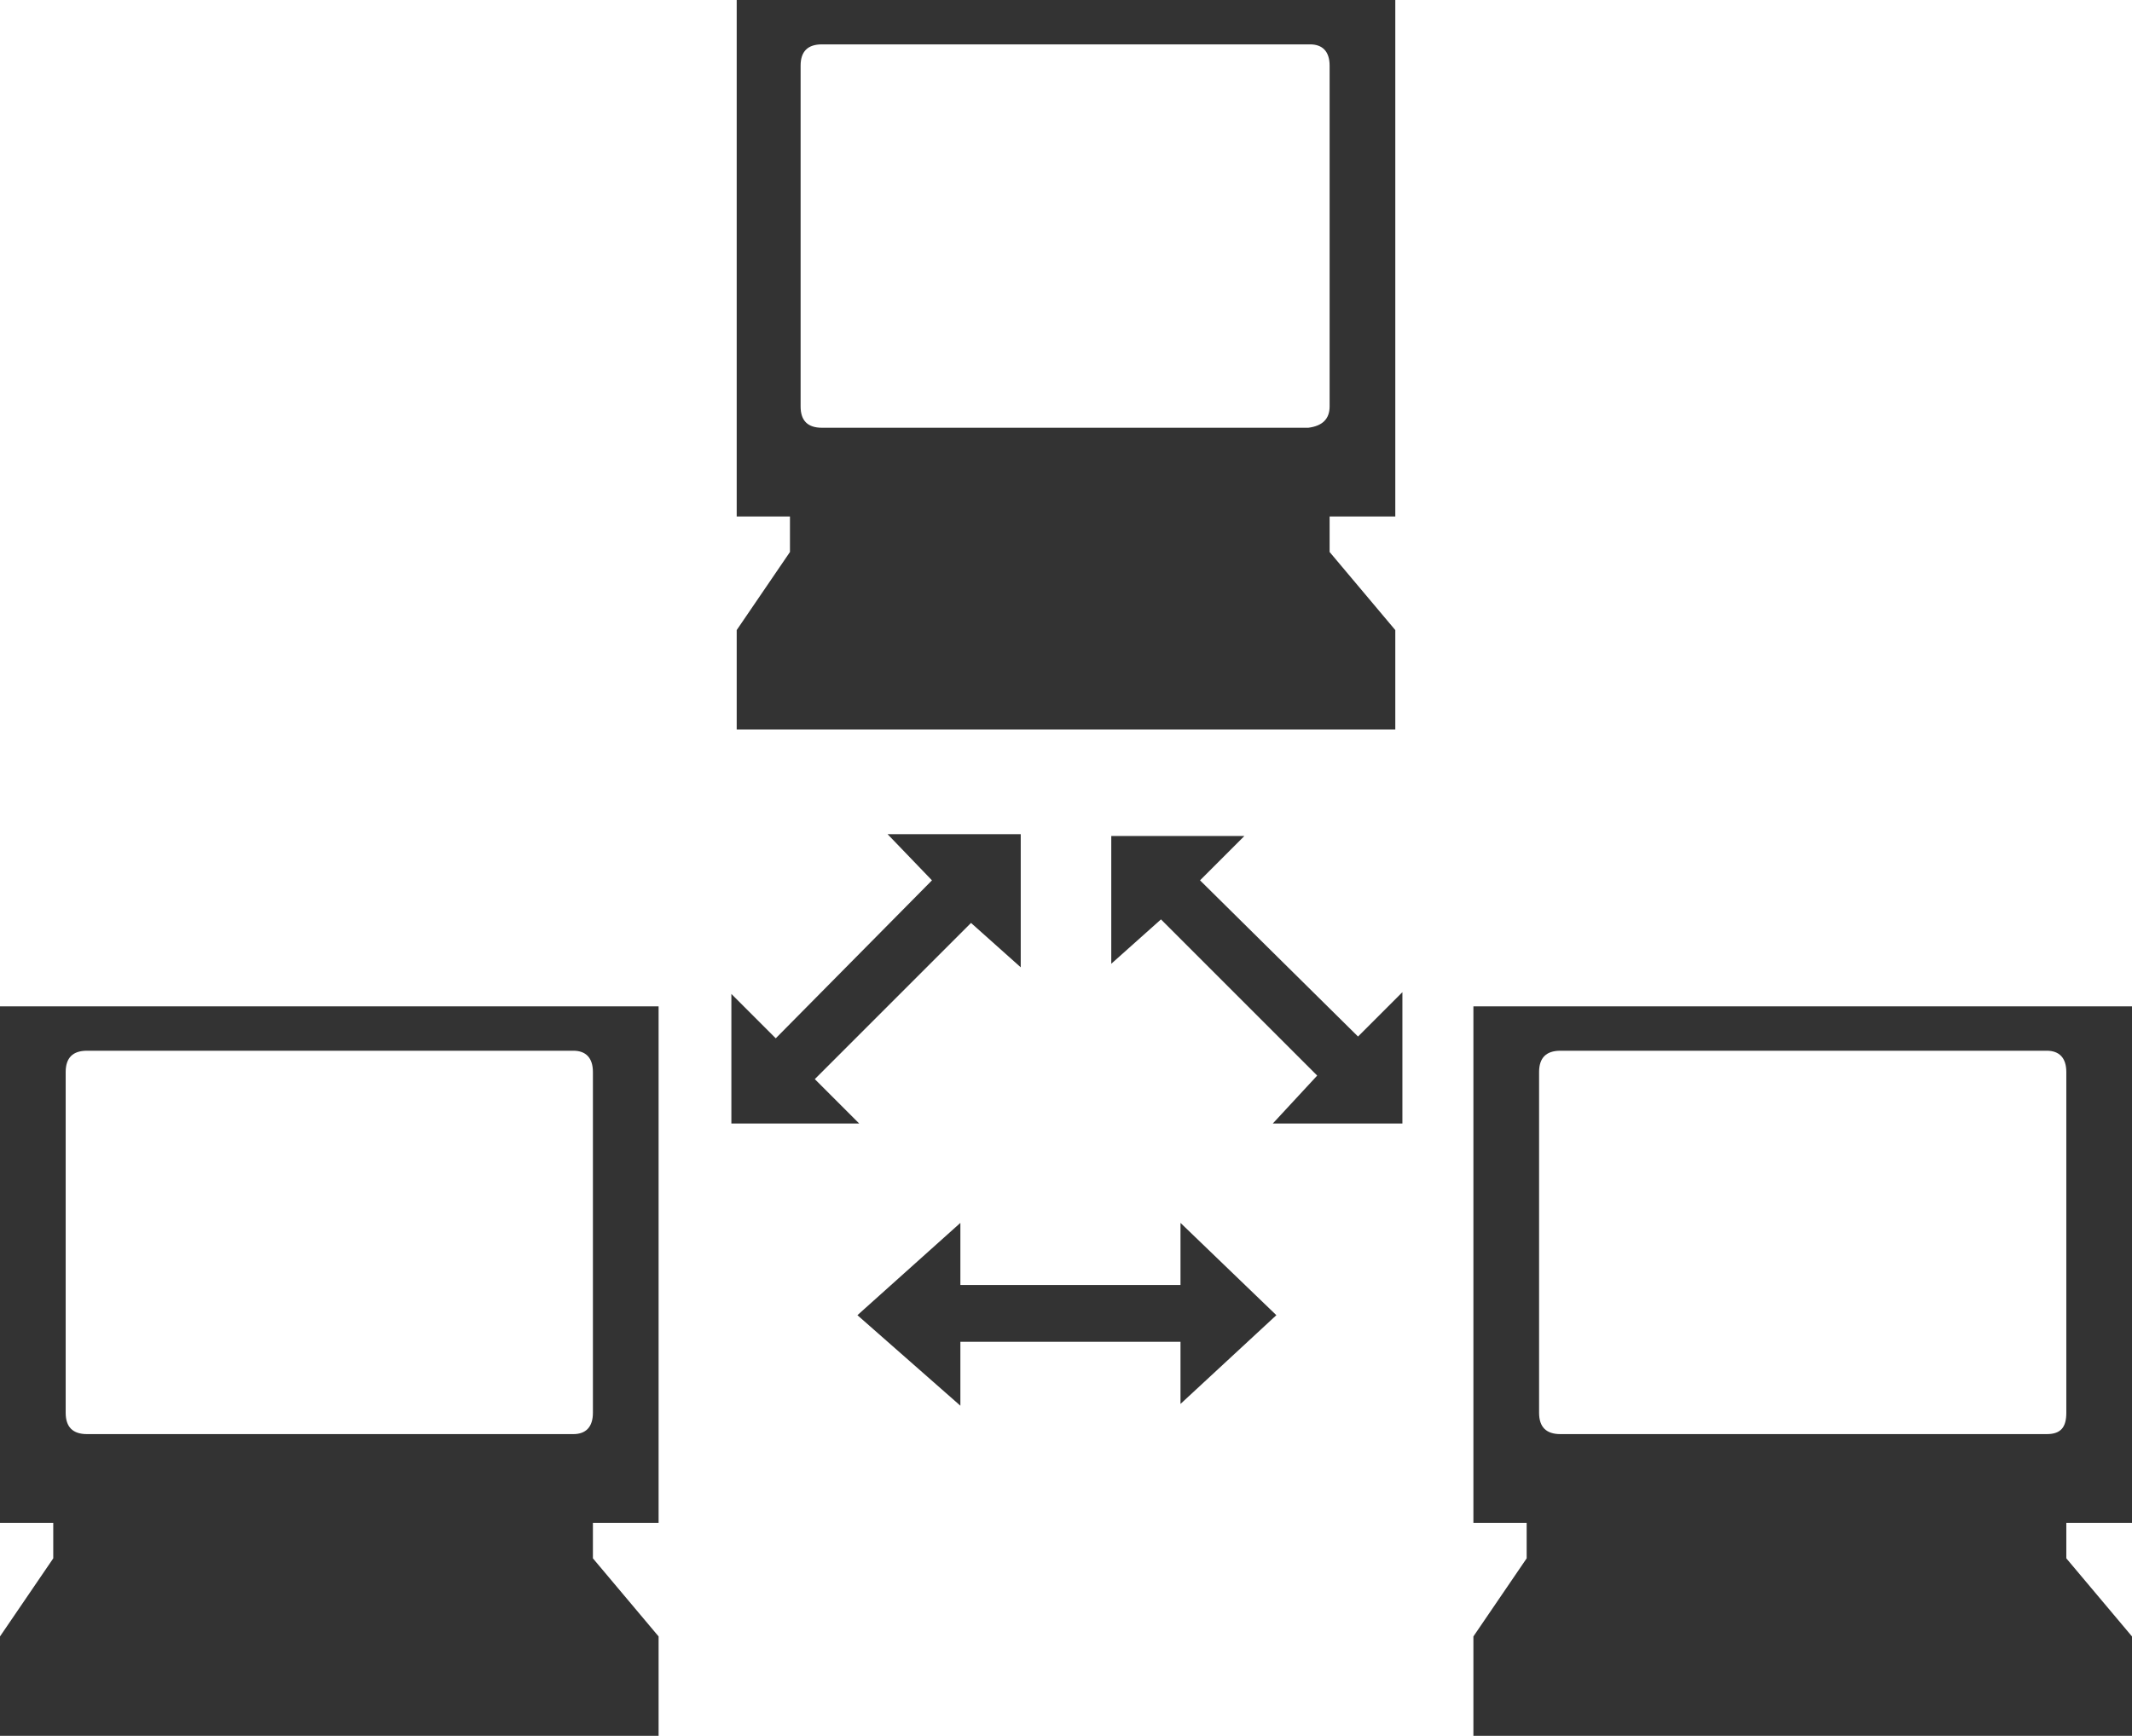 <?xml version="1.0" encoding="utf-8"?>
<!-- Generator: Adobe Illustrator 18.0.0, SVG Export Plug-In . SVG Version: 6.00 Build 0)  -->
<!DOCTYPE svg PUBLIC "-//W3C//DTD SVG 1.1//EN" "http://www.w3.org/Graphics/SVG/1.1/DTD/svg11.dtd">
<svg version="1.1" id="Layer_1" xmlns="http://www.w3.org/2000/svg" xmlns:xlink="http://www.w3.org/1999/xlink" x="0px" y="0px"
	 viewBox="0 0 120.1 97.8" enable-background="new 0 0 120.1 97.8" xml:space="preserve">
<g>
	<path fill="#333333" d="M37.1,97.8H0v-5.6l3-4.4v-2H0V56.7h37.1v29.1h-3.7v2l3.7,4.4V97.8z M33.4,79.6V60.4c0-0.8-0.4-1.2-1.1-1.2
		H4.9c-0.8,0-1.2,0.4-1.2,1.2v19.2c0,0.8,0.4,1.2,1.2,1.2h27.4C33,80.8,33.4,80.4,33.4,79.6z M57.5,47.1v7.4L54.7,52l-8.8,8.8
		l2.5,2.5h-7.2V56l2.5,2.5l8.8-8.9l-2.5-2.6H57.5z M78.5,41.1H41.5v-5.6l3-4.4v-2h-3V0h37.1v29.1h-3.7v2l3.7,4.4V41.1z M74.9,22.9
		V3.7c0-0.8-0.4-1.2-1.1-1.2H46.3c-0.8,0-1.2,0.4-1.2,1.2v19.2c0,0.8,0.4,1.2,1.2,1.2h27.4C74.5,24,74.9,23.6,74.9,22.9z M71.9,74.1
		l-5.4,5v-3.5H54.1v3.6l-5.8-5.1l5.8-5.2v3.5h12.4v-3.5L71.9,74.1z M78.9,63.3h-7.2l2.5-2.7l-8.8-8.8l-2.8,2.5v-7.2h7.5l-2.5,2.5
		l8.9,8.8l2.5-2.5V63.3z M120.1,97.8H83v-5.6l3-4.4v-2h-3V56.7h37.1v29.1h-3.7v2l3.7,4.4V97.8z M116.4,79.6V60.4
		c0-0.8-0.4-1.2-1.1-1.2H87.9c-0.8,0-1.2,0.4-1.2,1.2v19.2c0,0.8,0.4,1.2,1.2,1.2h27.4C116.1,80.8,116.4,80.4,116.4,79.6z"/>
</g>
</svg>
